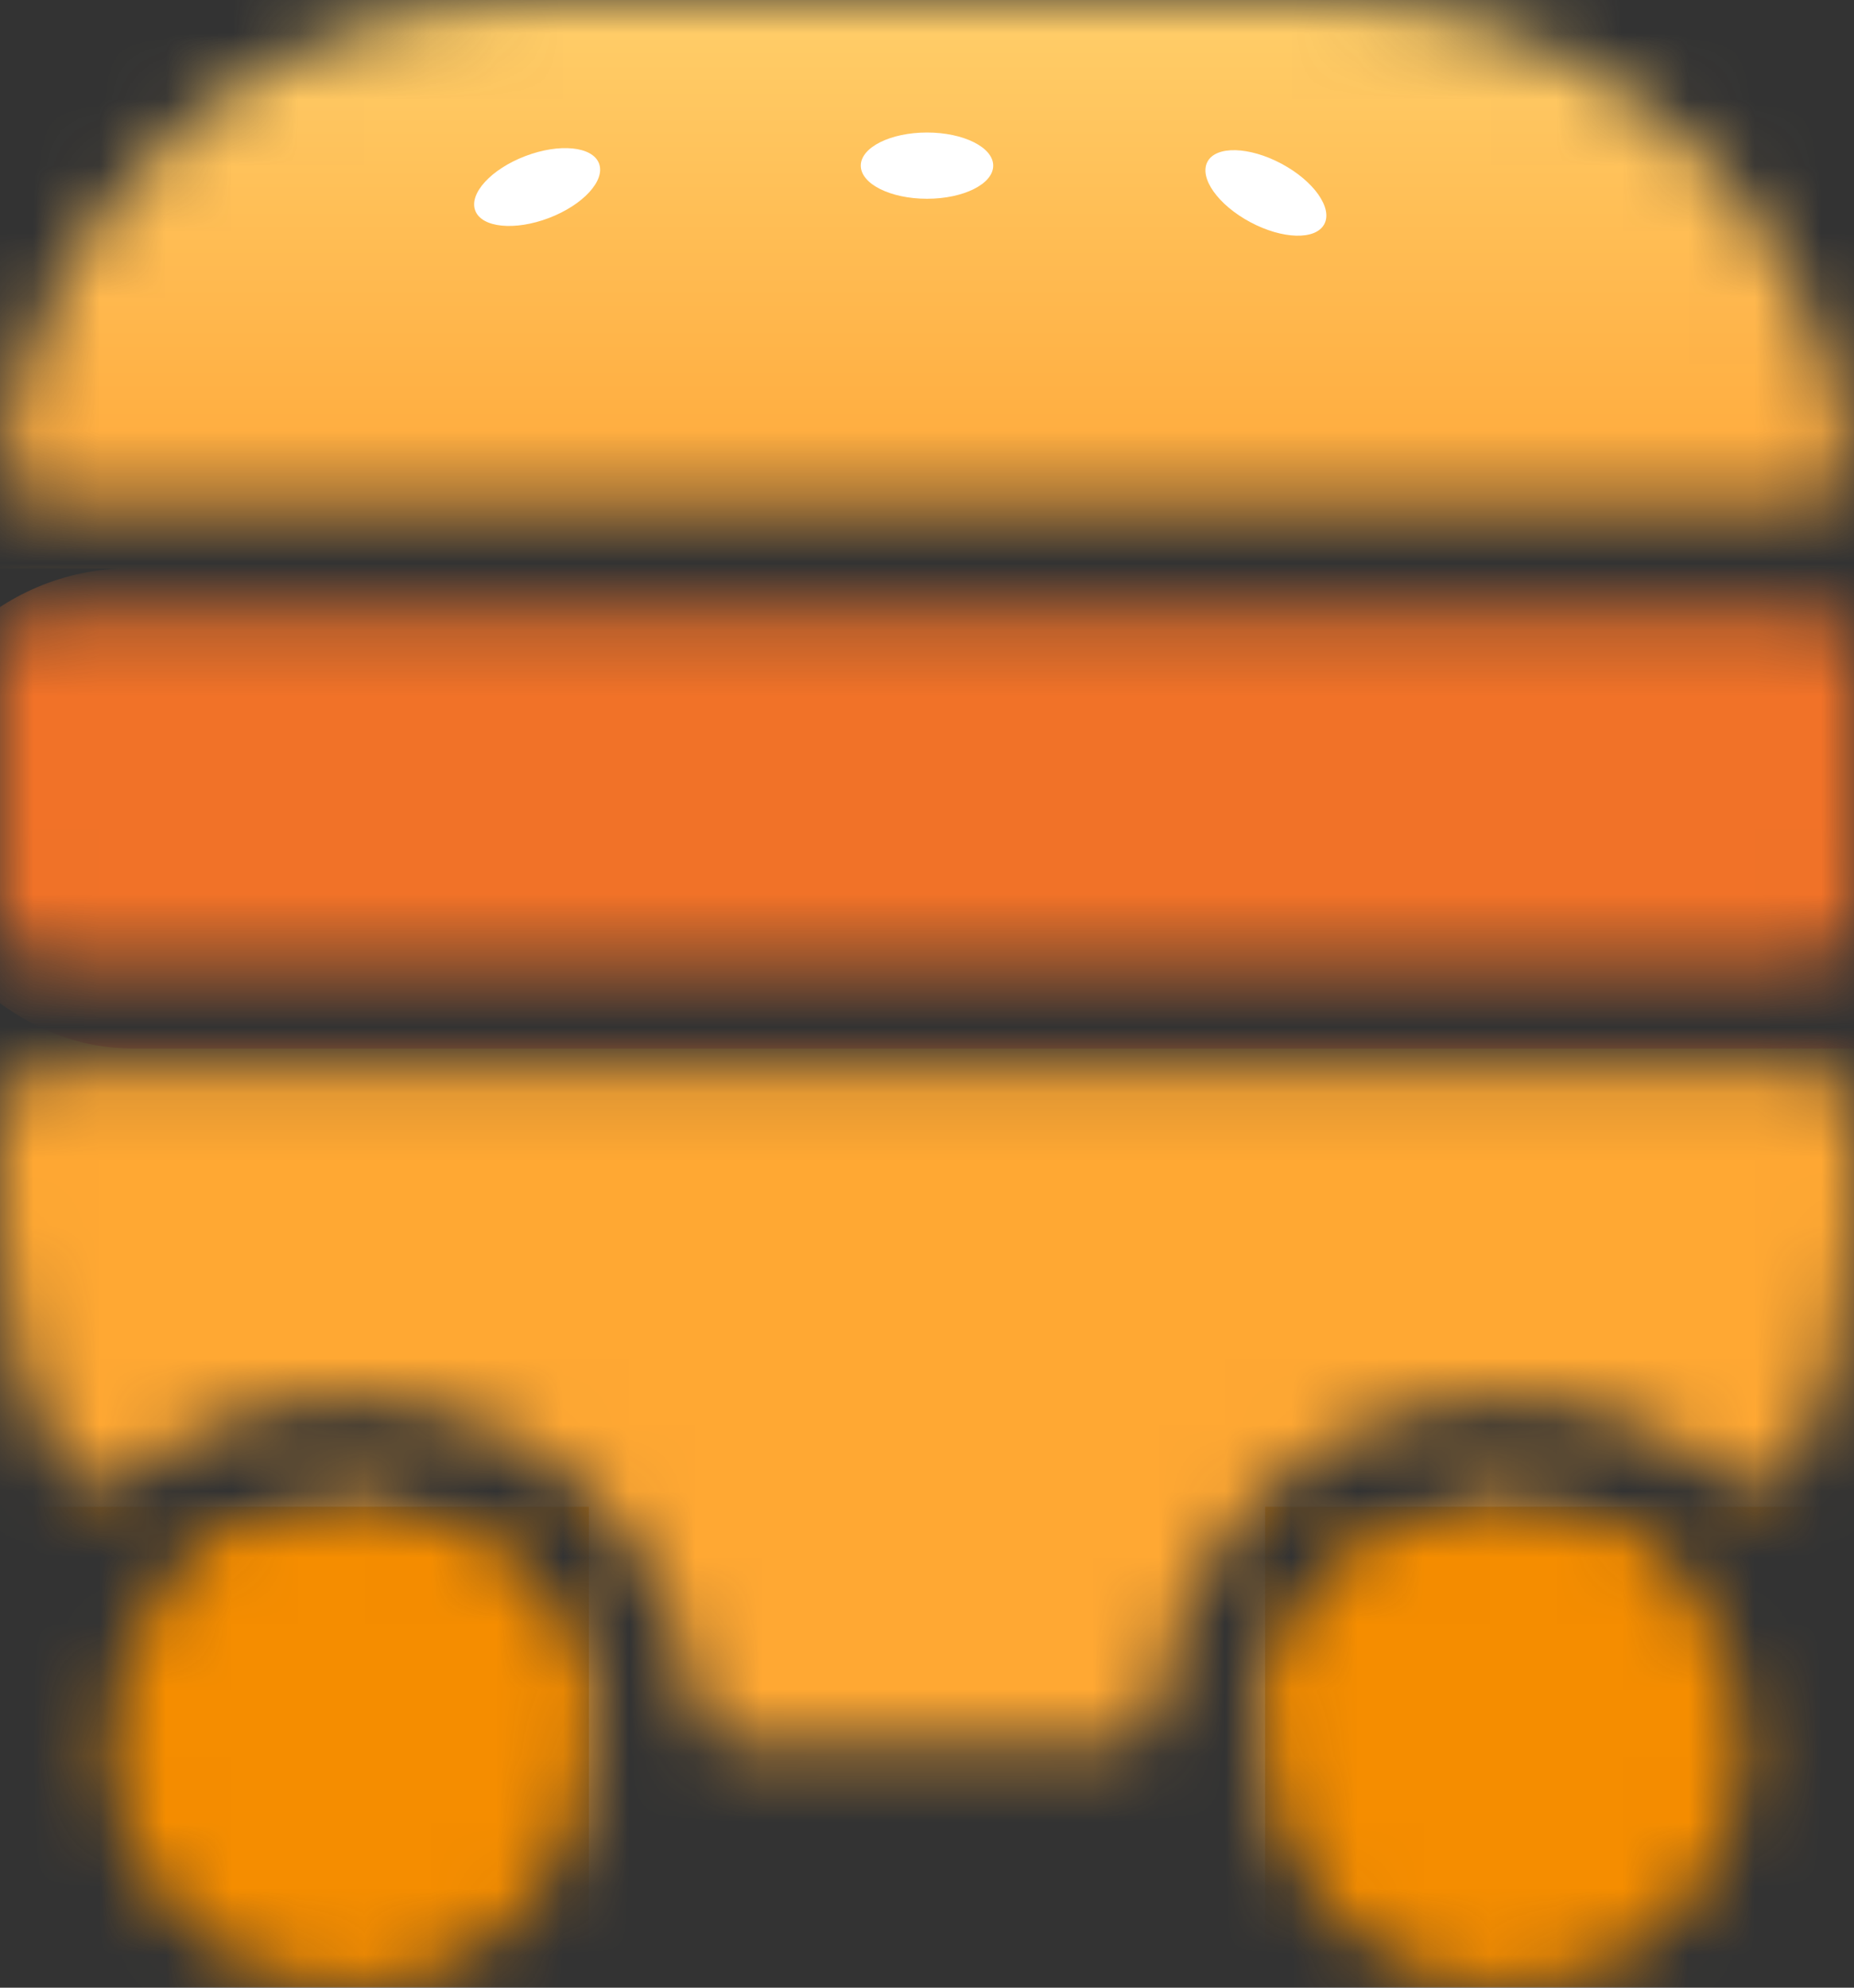 <svg width="28" height="30" viewBox="0 0 28 30" fill="none" xmlns="http://www.w3.org/2000/svg">
<rect x="0" y="0" width="28" height="30" fill="#333333" stroke="none"/>
<mask id="mask0_401_1245" style="mask-type:alpha" maskUnits="userSpaceOnUse" x="0" y="0" width="28" height="30">
<path d="M8.894 26.365C8.894 28.366 7.272 29.988 5.271 29.988C3.27 29.988 1.647 28.366 1.647 26.365C1.647 24.363 3.27 22.741 5.271 22.741C7.272 22.741 8.894 24.363 8.894 26.365Z" fill="#C4C4C4"/>
<path d="M26.353 26.365C26.353 28.366 24.731 29.988 22.73 29.988C20.729 29.988 19.106 28.366 19.106 26.365C19.106 24.363 20.729 22.741 22.73 22.741C24.731 22.741 26.353 24.363 26.353 26.365Z" fill="#C4C4C4"/>
<path fill-rule="evenodd" clip-rule="evenodd" d="M25.191 23.706C25.438 23.934 25.409 24.321 25.151 24.536C23.78 25.678 22.017 26.365 20.094 26.365H19.765C19.401 26.365 19.1 26.067 19.165 25.709C19.474 24.021 20.952 22.741 22.73 22.741C23.68 22.741 24.545 23.107 25.191 23.706ZM27.099 22.128C26.899 22.509 26.384 22.543 26.05 22.272C25.144 21.535 23.988 21.094 22.73 21.094C20.041 21.094 17.823 23.107 17.5 25.707C17.455 26.068 17.164 26.365 16.8 26.365H11.2C10.836 26.365 10.546 26.068 10.501 25.707C10.177 23.107 7.959 21.094 5.271 21.094C4.012 21.094 2.856 21.535 1.95 22.272C1.616 22.543 1.101 22.509 0.901 22.128C0.326 21.032 0 19.783 0 18.459V16.812C0 16.448 0.295 16.153 0.659 16.153H27.341C27.705 16.153 28 16.448 28 16.812V18.459C28 19.783 27.674 21.032 27.099 22.128ZM28 13.847C28 14.211 27.705 14.506 27.341 14.506H0.659C0.295 14.506 0 14.211 0 13.847V9.894C0 9.53 0.295 9.235 0.659 9.235H27.341C27.705 9.235 28 9.53 28 9.894V13.847ZM7.906 0.012C3.883 0.012 0.562 3.016 0.064 6.904C0.017 7.275 0.319 7.588 0.693 7.588H27.307C27.681 7.588 27.983 7.275 27.936 6.904C27.438 3.016 24.117 0.012 20.094 0.012H7.906ZM5.271 22.741C7.048 22.741 8.526 24.021 8.835 25.709C8.9 26.067 8.599 26.365 8.235 26.365H7.906C5.983 26.365 4.22 25.678 2.849 24.536C2.591 24.321 2.562 23.934 2.809 23.706C3.455 23.107 4.32 22.741 5.271 22.741Z" fill="#C4C4C4"/>
</mask>
<g mask="url(#mask0_401_1245)">
<rect x="-1.647" y="-2.294" width="33.6" height="10.871" fill="url(#paint0_linear_401_1245)"/>
<rect x="-1.647" y="15.494" width="33.6" height="16.471" fill="#FFA833"/>
<rect x="-1.647" y="8.576" width="33.6" height="7.247" rx="3.624" fill="#F17228"/>
<rect x="-23.059" y="22.741" width="31.953" height="7.247" fill="#F58D00"/>
<rect x="19.106" y="22.741" width="31.953" height="7.247" fill="#F58D00"/>
<ellipse cx="8.112" cy="2.823" rx="1" ry="0.5" transform="rotate(-20.855 8.112 2.823)" fill="white"/>
<ellipse cx="14" cy="2.5" rx="1" ry="0.5" fill="white"/>
<ellipse cx="19.118" cy="2.912" rx="1" ry="0.5" transform="rotate(28.116 19.118 2.912)" fill="white"/>
</g>
<defs>
<linearGradient id="paint0_linear_401_1245" x1="15" y1="-0.5" x2="15" y2="17" gradientUnits="userSpaceOnUse">
<stop stop-color="#FFD16D"/>
<stop offset="1" stop-color="#FF7A00"/>
</linearGradient>
</defs>
</svg>
